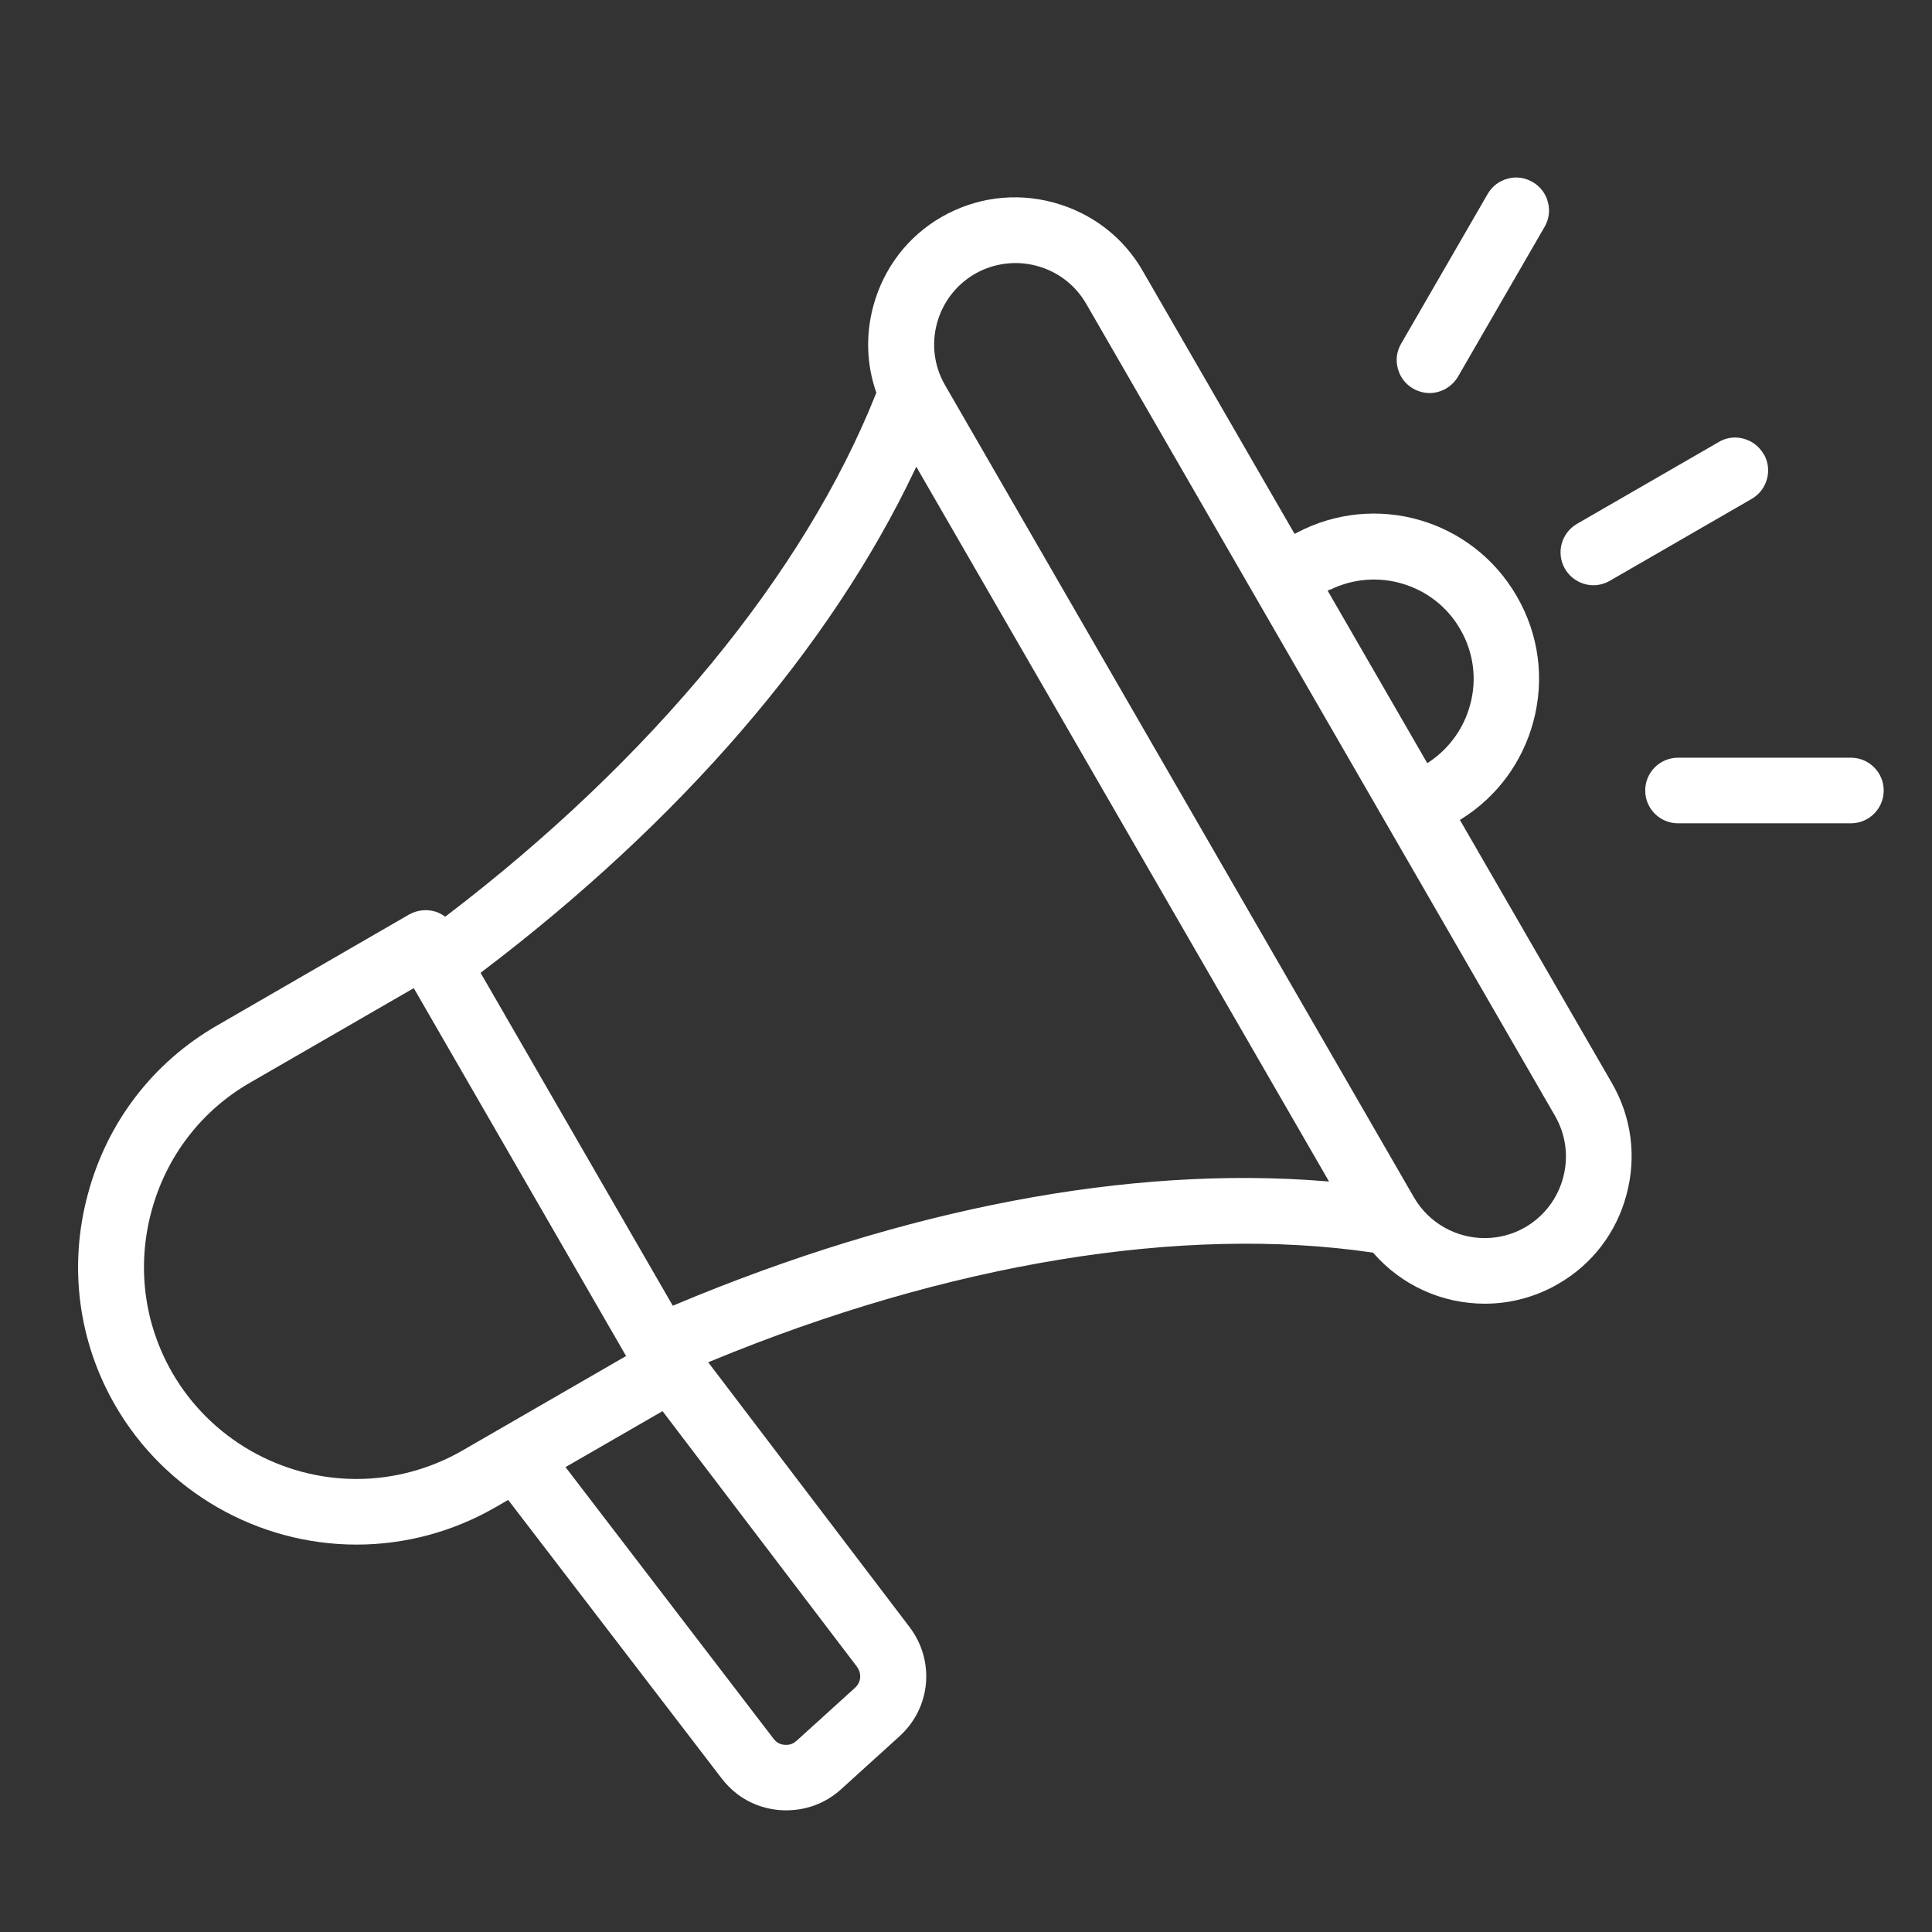<?xml version="1.0" encoding="UTF-8"?>
<svg id="Layer_1" data-name="Layer 1" xmlns="http://www.w3.org/2000/svg" viewBox="0 0 96 96">
  <rect x="0" y="0" width="96" height="96" fill="#333333" stroke="none"/>
  <defs>
    <style>
      .cls-1 {
        fill: #fff;
      }
    </style>
  </defs>
  <path class="cls-1" d="M83.38,40.91h8.59c.9,0,1.63-.73,1.63-1.63s-.73-1.63-1.63-1.63h-8.59c-.9,0-1.63.73-1.63,1.63s.73,1.63,1.63,1.63Z"/>
  <path class="cls-1" d="M87.63,22.56c-.22-.38-.57-.65-.99-.76-.14-.04-.28-.06-.42-.06-.28,0-.56.07-.81.22l-7.05,4.07c-.78.45-1.05,1.45-.6,2.23.29.5.83.82,1.42.82.28,0,.57-.08.81-.22l7.05-4.07c.78-.45,1.05-1.45.6-2.23Z"/>
  <path class="cls-1" d="M68.19,62.24h.04s.03.04.03.04c1.39,1.59,3.4,2.5,5.52,2.5,1.28,0,2.54-.34,3.64-.98,1.69-.97,2.9-2.55,3.4-4.44.51-1.89.25-3.86-.73-5.55l-7.55-13.07.1-.06c1.75-1.1,3.01-2.81,3.55-4.82.57-2.12.28-4.33-.82-6.23-2.21-3.83-7.02-5.22-10.93-3.16l-.11.06-.06-.1-7.49-12.97c-.97-1.69-2.55-2.89-4.44-3.4-1.89-.51-3.86-.25-5.55.72-1.69.97-2.89,2.55-3.4,4.44-.38,1.42-.33,2.89.14,4.25l.02.04-.02.04c-3.55,8.94-11.13,18.16-21.34,25.95l-.07.05-.07-.05c-.15-.1-.31-.18-.48-.22-.42-.11-.86-.05-1.24.16l-9.55,5.52c-3.19,1.84-5.47,4.82-6.42,8.4-.96,3.57-.47,7.3,1.37,10.48,2.46,4.26,7.05,6.91,11.99,6.91,2.41,0,4.79-.64,6.89-1.85l.64-.37.07.09,10.54,13.75c.71.92,1.69,1.46,2.85,1.57,1.15.09,2.23-.26,3.08-1.03l2.9-2.63c1.57-1.42,1.78-3.76.5-5.44l-10-13.15.15-.06c11.76-4.86,23.43-6.78,32.87-5.39ZM66.1,29.3c2.33-1.14,5.17-.28,6.46,1.97.66,1.14.84,2.48.49,3.75-.31,1.16-1.03,2.16-2.02,2.83l-.11.07-.07-.12-4.88-8.45.12-.06ZM48.44,13.61c.92-.53,2.03-.68,3.07-.4,1.05.28,1.92.95,2.46,1.88l23.3,40.36c.54.94.68,2.03.4,3.07-.28,1.04-.95,1.92-1.88,2.46-.64.37-1.33.54-2.02.54-1.4,0-2.76-.73-3.51-2.02l-23.3-40.36c-1.12-1.93-.45-4.41,1.48-5.53ZM22.97,72.08c-1.6.92-3.42,1.41-5.25,1.41h0c-3.77,0-7.28-2.02-9.16-5.28-1.4-2.43-1.77-5.27-1.04-8,.73-2.73,2.47-5.01,4.9-6.41l8.14-4.7,10.55,18.28-8.14,4.7ZM42.58,82.82c.25.33.21.78-.1,1.05l-2.9,2.63c-.16.14-.31.2-.5.2-.03,0-.06,0-.09,0-.24-.02-.4-.11-.55-.3l-10.34-13.5,4.82-2.78.07.09,9.6,12.62ZM33.53,64.84l-.1.04-9.55-16.54.09-.07c9.86-7.48,17.28-16.08,21.46-24.87l.1-.21.12.21,20.39,35.31-.24-.02c-9.7-.78-20.85,1.35-32.27,6.15Z"/>
  <path class="cls-1" d="M76.14,9.04c-.25-.15-.53-.22-.81-.22-.14,0-.28.02-.42.06-.42.11-.77.38-.99.76l-4.3,7.44c-.22.38-.28.82-.16,1.24.11.42.38.77.76.99.25.14.53.22.81.22.58,0,1.12-.31,1.42-.82l4.3-7.44c.22-.38.28-.82.16-1.24-.11-.42-.38-.77-.76-.99Z"/>
</svg>